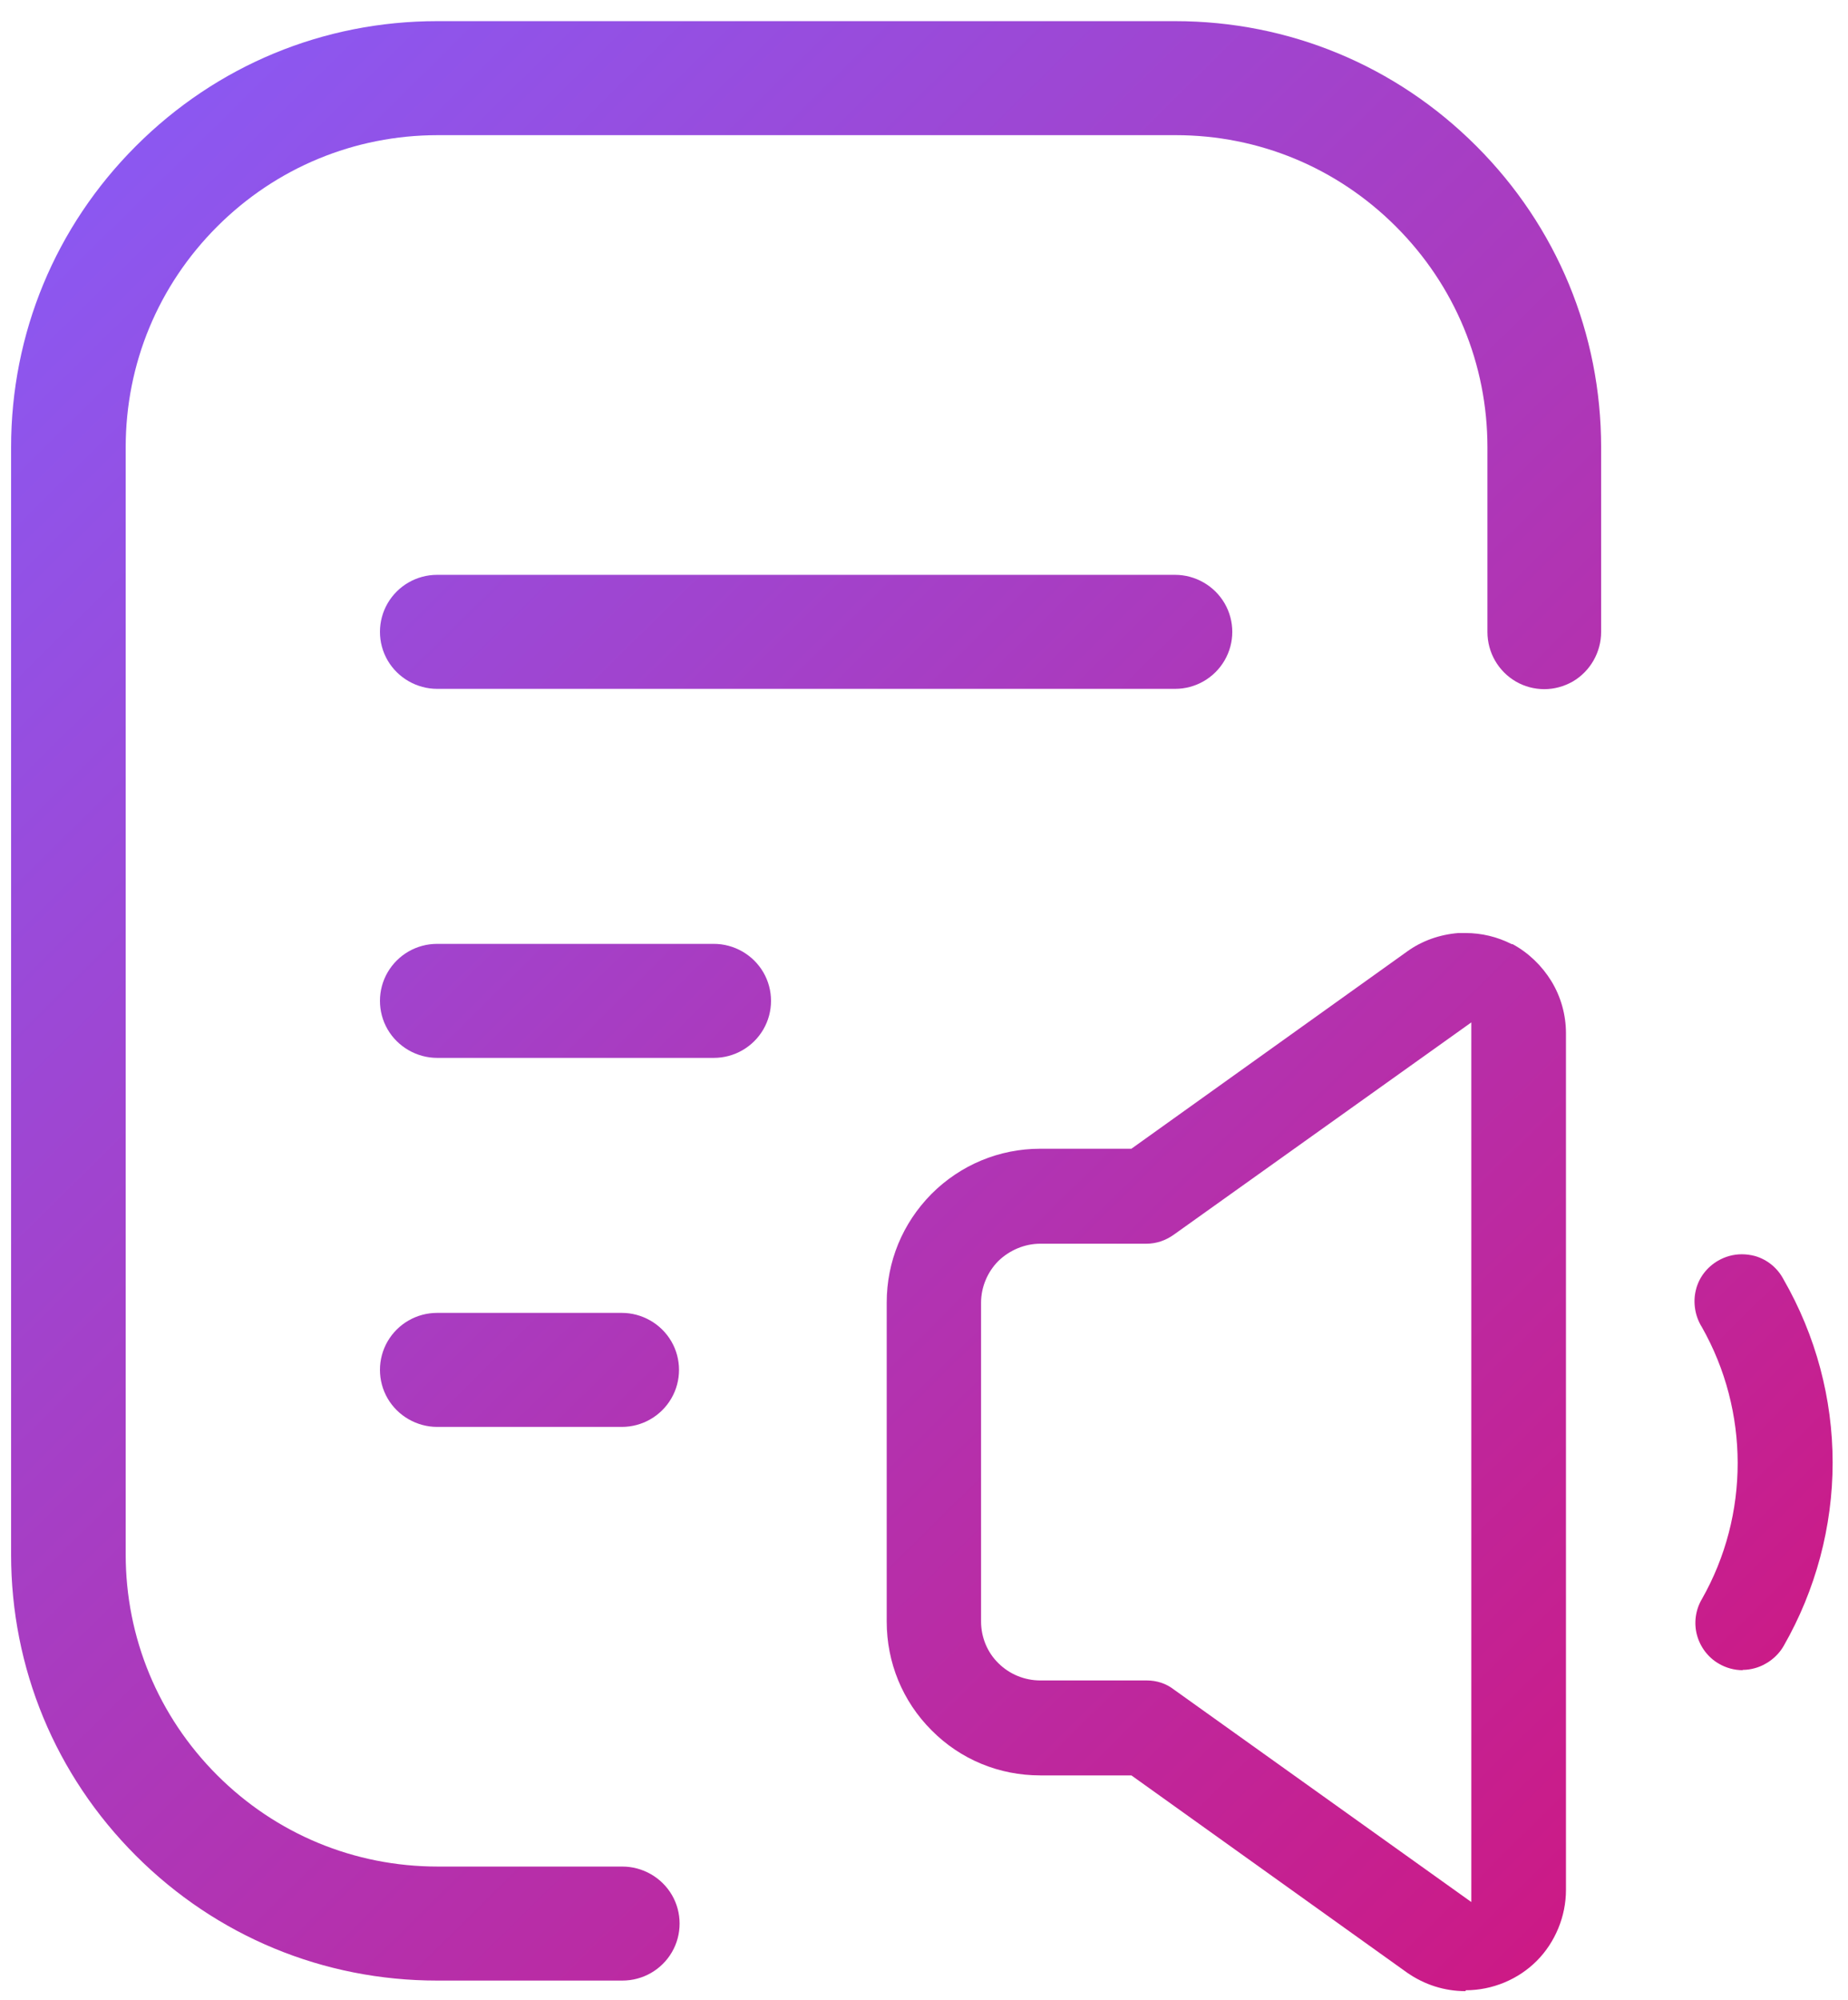<svg xmlns="http://www.w3.org/2000/svg" width="73" height="79" viewBox="0 0 73 79" fill="none"><path d="M57.889 78.636C57.056 78.636 56.268 78.381 55.585 77.907L44.693 70.116H41.093C39.472 70.116 37.944 69.491 36.798 68.334C35.652 67.188 35.027 65.66 35.027 64.039V51.445C35.027 49.824 35.652 48.308 36.798 47.15C37.944 46.004 39.472 45.367 41.093 45.367H44.693L55.585 37.577C56.176 37.149 56.882 36.906 57.611 36.848C57.704 36.848 57.796 36.848 57.889 36.848C58.526 36.848 59.151 36.998 59.718 37.288H59.753C60.389 37.635 60.91 38.144 61.281 38.746C61.663 39.371 61.859 40.089 61.859 40.807V74.642C61.859 75.684 61.431 76.715 60.702 77.444C59.973 78.173 58.954 78.601 57.901 78.601L57.889 78.636ZM41.093 49.118C40.479 49.118 39.877 49.373 39.437 49.801C39.009 50.229 38.754 50.831 38.754 51.445V64.039C38.754 64.653 38.997 65.254 39.437 65.683C39.877 66.123 40.479 66.366 41.093 66.366H45.294C45.688 66.366 46.059 66.482 46.371 66.725L58.12 75.117V40.378L46.371 48.759C46.047 48.991 45.677 49.118 45.283 49.118H41.081H41.093Z" fill="url(#paint0_linear_1792_454)"></path><path d="M68.84 65.961C68.504 65.961 68.18 65.868 67.902 65.706C67.474 65.463 67.161 65.046 67.034 64.572C66.906 64.097 66.976 63.576 67.231 63.148C69.118 59.825 69.106 55.728 67.231 52.417C66.953 51.977 66.872 51.433 66.988 50.959C67.103 50.461 67.427 50.044 67.867 49.789C68.145 49.627 68.469 49.535 68.805 49.535C68.979 49.535 69.152 49.558 69.326 49.604C69.812 49.743 70.217 50.079 70.449 50.519C71.734 52.753 72.393 55.242 72.393 57.765C72.393 60.288 71.722 62.8 70.46 65C70.217 65.428 69.789 65.752 69.326 65.88C69.164 65.926 69.002 65.949 68.84 65.949V65.961Z" fill="url(#paint1_linear_1792_454)"></path><path d="M17.27 78.219C12.778 78.219 8.553 76.471 5.37 73.288C2.186 70.105 0.438 65.88 0.438 61.388V17.667C0.438 13.175 2.186 8.95 5.37 5.767C8.553 2.583 12.778 0.835 17.27 0.835H46.417C50.909 0.835 55.134 2.583 58.317 5.767C61.501 8.95 63.248 13.175 63.248 17.667V24.959C63.248 25.758 62.82 26.511 62.126 26.916C61.778 27.112 61.396 27.217 61.003 27.217C60.609 27.217 60.216 27.112 59.88 26.916C59.185 26.511 58.757 25.77 58.757 24.959V17.667C58.757 14.379 57.472 11.277 55.145 8.95C52.819 6.623 49.728 5.338 46.441 5.338H17.293C14.005 5.338 10.903 6.623 8.576 8.95C6.25 11.277 4.965 14.367 4.965 17.667V61.388C4.965 64.676 6.25 67.778 8.576 70.105C10.903 72.431 13.994 73.716 17.293 73.716H24.585C25.384 73.716 26.137 74.145 26.542 74.839C26.947 75.534 26.947 76.402 26.542 77.097C26.137 77.791 25.396 78.219 24.585 78.219H17.293H17.27Z" fill="url(#paint2_linear_1792_454)"></path><path d="M17.269 41.779C16.471 41.779 15.718 41.35 15.313 40.656C14.908 39.962 14.908 39.093 15.313 38.399C15.718 37.704 16.459 37.276 17.269 37.276H28.197C28.996 37.276 29.748 37.704 30.153 38.399C30.558 39.093 30.558 39.962 30.153 40.656C29.748 41.35 29.007 41.779 28.197 41.779H17.269Z" fill="url(#paint3_linear_1792_454)"></path><path d="M17.269 56.353C16.471 56.353 15.718 55.924 15.313 55.23C14.908 54.535 14.908 53.667 15.313 52.972C15.718 52.278 16.459 51.85 17.269 51.85H24.562C25.361 51.85 26.113 52.278 26.518 52.972C26.924 53.667 26.924 54.535 26.518 55.23C26.113 55.924 25.372 56.353 24.562 56.353H17.269Z" fill="url(#paint4_linear_1792_454)"></path><path d="M17.269 27.205C16.471 27.205 15.718 26.777 15.313 26.082C14.908 25.388 14.908 24.52 15.313 23.825C15.718 23.131 16.459 22.702 17.269 22.702H46.417C47.216 22.702 47.968 23.131 48.373 23.825C48.779 24.52 48.779 25.388 48.373 26.082C47.968 26.777 47.227 27.205 46.417 27.205H17.269Z" fill="url(#paint5_linear_1792_454)"></path><defs><linearGradient id="paint0_linear_1792_454" x1="-2.073" y1="1.611" x2="73.319" y2="78.104" gradientUnits="userSpaceOnUse"><stop stop-color="#8360FF"></stop><stop offset="1" stop-color="#D3137A"></stop></linearGradient><linearGradient id="paint1_linear_1792_454" x1="13.762" y1="1.9" x2="80.184" y2="69.294" gradientUnits="userSpaceOnUse"><stop stop-color="#8360FF"></stop><stop offset="1" stop-color="#D3137A"></stop></linearGradient><linearGradient id="paint2_linear_1792_454" x1="-6.495" y1="0.616" x2="71.062" y2="79.319" gradientUnits="userSpaceOnUse"><stop stop-color="#8360FF"></stop><stop offset="1" stop-color="#D3137A"></stop></linearGradient><linearGradient id="paint3_linear_1792_454" x1="-5.917" y1="10.455" x2="59.914" y2="77.247" gradientUnits="userSpaceOnUse"><stop stop-color="#8360FF"></stop><stop offset="1" stop-color="#D3137A"></stop></linearGradient><linearGradient id="paint4_linear_1792_454" x1="-11.346" y1="21.359" x2="51.383" y2="85.014" gradientUnits="userSpaceOnUse"><stop stop-color="#8360FF"></stop><stop offset="1" stop-color="#D3137A"></stop></linearGradient><linearGradient id="paint5_linear_1792_454" x1="2.696" y1="-4.628" x2="75.449" y2="69.19" gradientUnits="userSpaceOnUse"><stop stop-color="#8360FF"></stop><stop offset="1" stop-color="#D3137A"></stop></linearGradient></defs></svg>